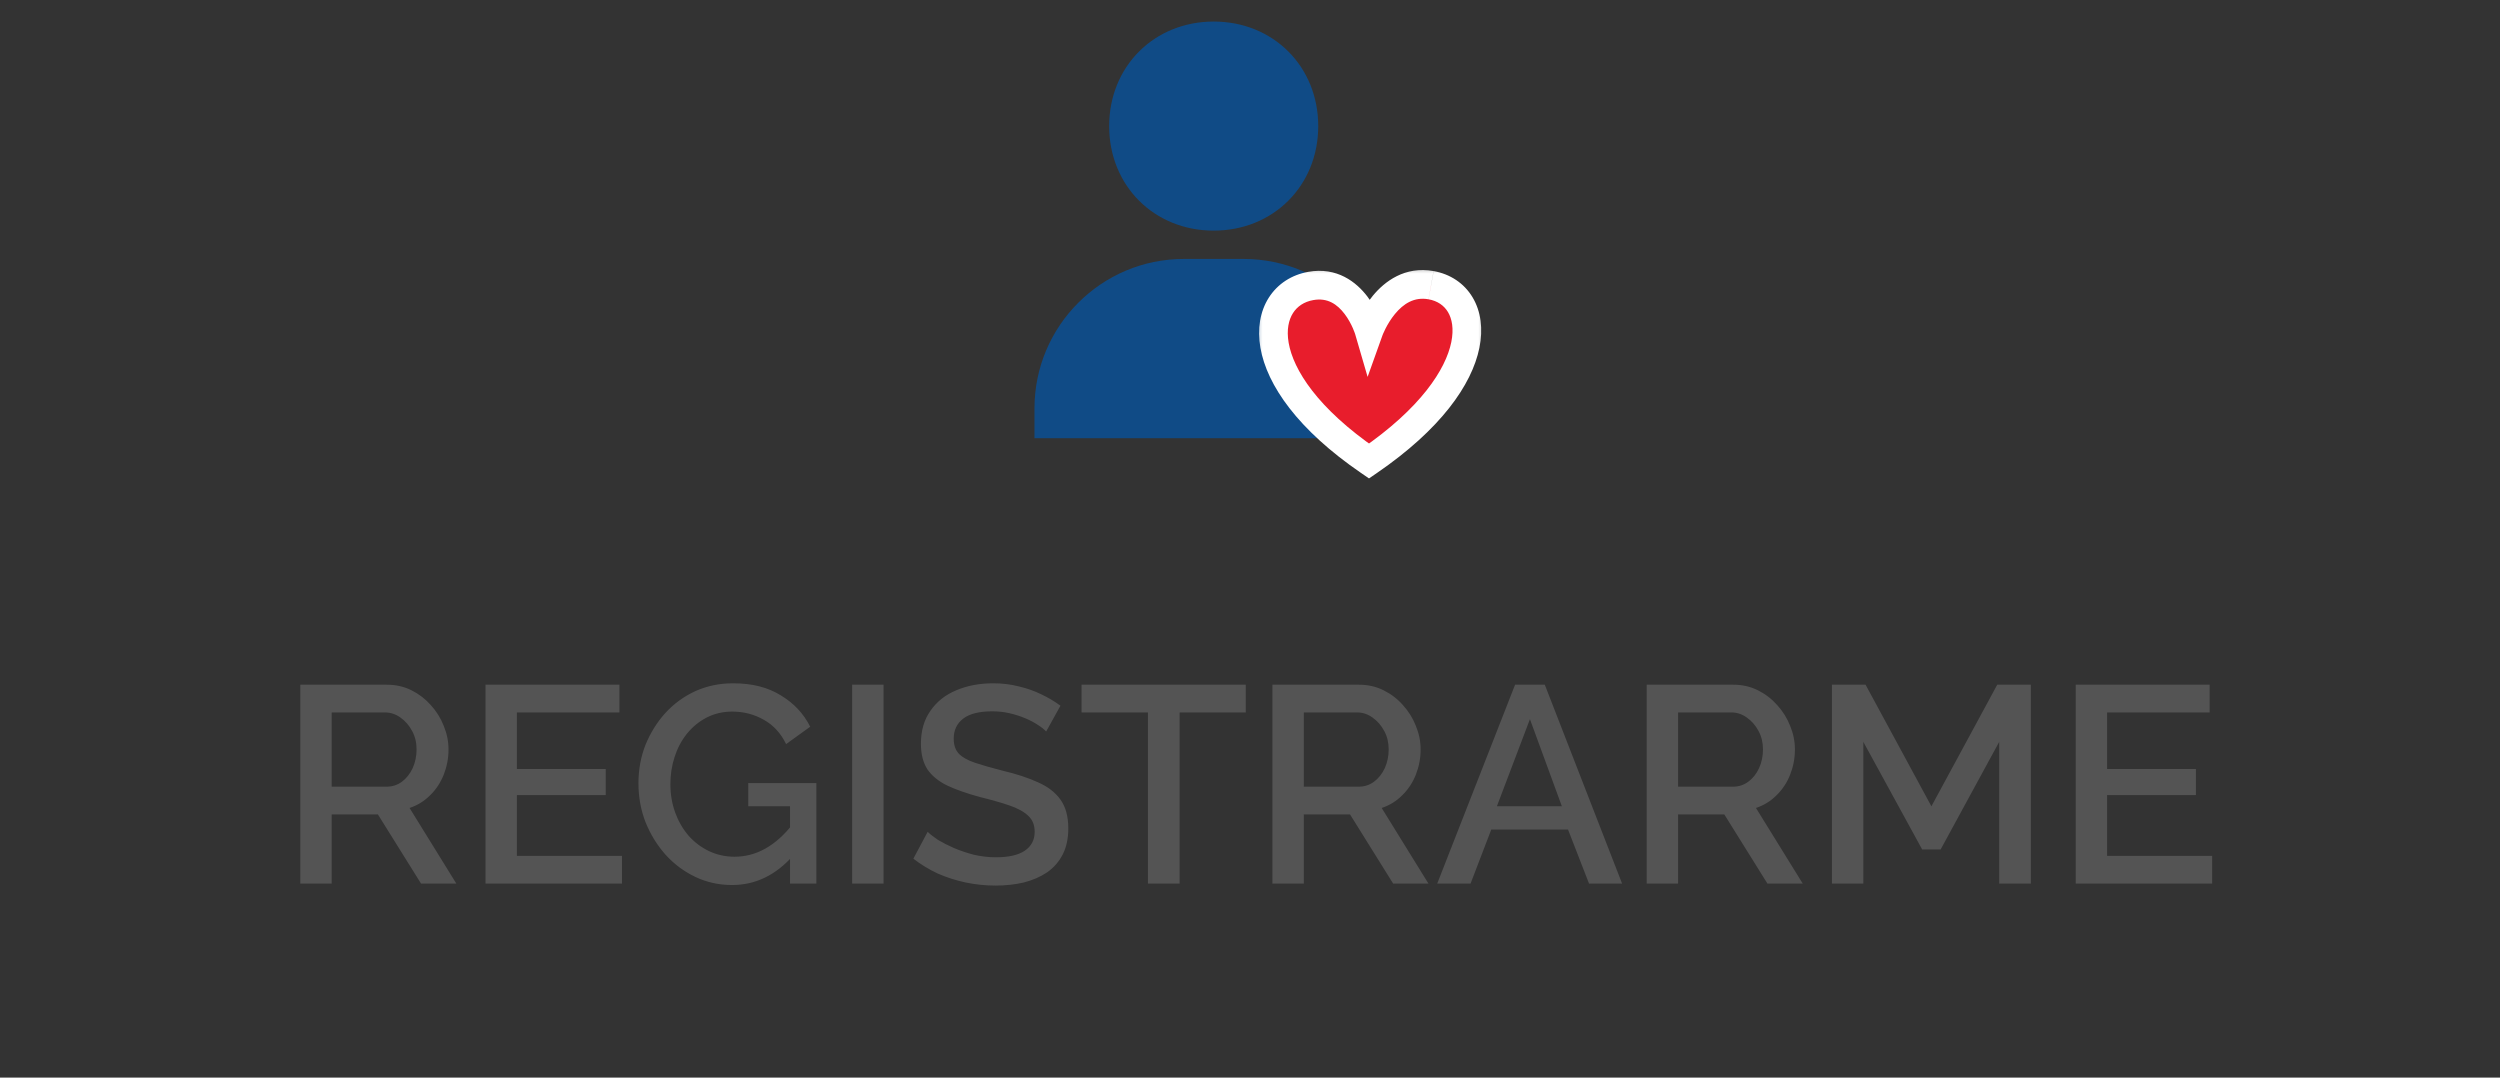 <svg width="116" height="50" viewBox="0 0 116 50" fill="none" xmlns="http://www.w3.org/2000/svg">
<rect x="0" y="0" width="116" height="50" fill="#333333" stroke="none"/>
<path d="M13.934 41V31.77H17.951C18.367 31.77 18.748 31.857 19.095 32.03C19.441 32.203 19.74 32.433 19.992 32.719C20.252 33.005 20.451 33.326 20.59 33.681C20.737 34.036 20.811 34.4 20.811 34.773C20.811 35.18 20.737 35.57 20.59 35.943C20.442 36.316 20.23 36.636 19.953 36.905C19.684 37.174 19.368 37.369 19.004 37.49L21.175 41H19.537L17.535 37.789H15.39V41H13.934ZM15.39 36.502H17.938C18.206 36.502 18.445 36.424 18.653 36.268C18.861 36.112 19.025 35.904 19.147 35.644C19.268 35.375 19.329 35.085 19.329 34.773C19.329 34.452 19.259 34.166 19.121 33.915C18.982 33.655 18.8 33.447 18.575 33.291C18.358 33.135 18.12 33.057 17.86 33.057H15.39V36.502ZM28.859 39.713V41H22.528V31.77H28.742V33.057H23.984V35.683H28.105V36.892H23.984V39.713H28.859ZM33.966 41.065C33.36 41.065 32.792 40.939 32.263 40.688C31.735 40.437 31.271 40.09 30.872 39.648C30.482 39.206 30.175 38.703 29.949 38.14C29.733 37.577 29.624 36.979 29.624 36.346C29.624 35.713 29.733 35.12 29.949 34.565C30.175 34.01 30.482 33.516 30.872 33.083C31.271 32.65 31.735 32.312 32.263 32.069C32.801 31.826 33.386 31.705 34.018 31.705C34.894 31.705 35.63 31.891 36.228 32.264C36.835 32.628 37.29 33.113 37.593 33.72L36.475 34.526C36.233 34.023 35.886 33.646 35.435 33.395C34.993 33.144 34.508 33.018 33.979 33.018C33.546 33.018 33.152 33.109 32.796 33.291C32.441 33.473 32.133 33.724 31.873 34.045C31.622 34.357 31.431 34.717 31.301 35.124C31.171 35.523 31.106 35.943 31.106 36.385C31.106 36.853 31.18 37.291 31.327 37.698C31.475 38.105 31.683 38.465 31.951 38.777C32.22 39.08 32.536 39.319 32.9 39.492C33.264 39.665 33.659 39.752 34.083 39.752C34.586 39.752 35.063 39.626 35.513 39.375C35.973 39.115 36.402 38.729 36.8 38.218V39.7C35.994 40.61 35.05 41.065 33.966 41.065ZM36.657 37.412H34.72V36.333H37.879V41H36.657V37.412ZM39.54 41V31.77H40.996V41H39.54ZM48.542 33.941C48.455 33.846 48.33 33.746 48.165 33.642C48 33.529 47.805 33.425 47.58 33.33C47.355 33.235 47.112 33.157 46.852 33.096C46.592 33.035 46.323 33.005 46.046 33.005C45.439 33.005 44.989 33.118 44.694 33.343C44.399 33.568 44.252 33.88 44.252 34.279C44.252 34.574 44.334 34.808 44.499 34.981C44.664 35.146 44.915 35.284 45.253 35.397C45.591 35.51 46.016 35.631 46.527 35.761C47.151 35.908 47.693 36.086 48.152 36.294C48.611 36.493 48.962 36.762 49.205 37.1C49.448 37.438 49.569 37.884 49.569 38.439C49.569 38.907 49.482 39.31 49.309 39.648C49.136 39.986 48.893 40.263 48.581 40.48C48.269 40.688 47.909 40.844 47.502 40.948C47.095 41.043 46.657 41.091 46.189 41.091C45.73 41.091 45.27 41.043 44.811 40.948C44.36 40.853 43.927 40.714 43.511 40.532C43.104 40.341 42.727 40.112 42.38 39.843L43.043 38.595C43.156 38.708 43.316 38.833 43.524 38.972C43.741 39.102 43.988 39.228 44.265 39.349C44.551 39.47 44.859 39.574 45.188 39.661C45.526 39.739 45.868 39.778 46.215 39.778C46.796 39.778 47.238 39.678 47.541 39.479C47.853 39.271 48.009 38.976 48.009 38.595C48.009 38.283 47.909 38.036 47.71 37.854C47.511 37.663 47.22 37.503 46.839 37.373C46.458 37.243 46.003 37.113 45.474 36.983C44.867 36.818 44.36 36.641 43.953 36.45C43.546 36.251 43.238 35.999 43.03 35.696C42.831 35.384 42.731 34.99 42.731 34.513C42.731 33.906 42.878 33.395 43.173 32.979C43.468 32.554 43.866 32.238 44.369 32.03C44.88 31.813 45.452 31.705 46.085 31.705C46.501 31.705 46.895 31.753 47.268 31.848C47.641 31.935 47.987 32.056 48.308 32.212C48.637 32.368 48.936 32.546 49.205 32.745L48.542 33.941ZM57.802 33.057H54.734V41H53.265V33.057H50.184V31.77H57.802V33.057ZM59.04 41V31.77H63.057C63.473 31.77 63.854 31.857 64.201 32.03C64.548 32.203 64.847 32.433 65.098 32.719C65.358 33.005 65.557 33.326 65.696 33.681C65.843 34.036 65.917 34.4 65.917 34.773C65.917 35.18 65.843 35.57 65.696 35.943C65.549 36.316 65.336 36.636 65.059 36.905C64.79 37.174 64.474 37.369 64.11 37.49L66.281 41H64.643L62.641 37.789H60.496V41H59.04ZM60.496 36.502H63.044C63.313 36.502 63.551 36.424 63.759 36.268C63.967 36.112 64.132 35.904 64.253 35.644C64.374 35.375 64.435 35.085 64.435 34.773C64.435 34.452 64.366 34.166 64.227 33.915C64.088 33.655 63.906 33.447 63.681 33.291C63.464 33.135 63.226 33.057 62.966 33.057H60.496V36.502ZM70.3 31.77H71.678L75.266 41H73.732L72.757 38.491H69.195L68.233 41H66.686L70.3 31.77ZM72.471 37.412L70.989 33.369L69.455 37.412H72.471ZM76.407 41V31.77H80.424C80.84 31.77 81.222 31.857 81.568 32.03C81.915 32.203 82.214 32.433 82.465 32.719C82.725 33.005 82.924 33.326 83.063 33.681C83.21 34.036 83.284 34.4 83.284 34.773C83.284 35.18 83.21 35.57 83.063 35.943C82.916 36.316 82.704 36.636 82.426 36.905C82.157 37.174 81.841 37.369 81.477 37.49L83.648 41H82.01L80.008 37.789H77.863V41H76.407ZM77.863 36.502H80.411C80.68 36.502 80.918 36.424 81.126 36.268C81.334 36.112 81.499 35.904 81.62 35.644C81.742 35.375 81.802 35.085 81.802 34.773C81.802 34.452 81.733 34.166 81.594 33.915C81.456 33.655 81.273 33.447 81.048 33.291C80.832 33.135 80.593 33.057 80.333 33.057H77.863V36.502ZM92.763 41V34.422L90.046 39.414H89.188L86.458 34.422V41H85.002V31.77H86.562L89.617 37.412L92.672 31.77H94.232V41H92.763ZM102.644 39.713V41H96.313V31.77H102.527V33.057H97.769V35.683H101.89V36.892H97.769V39.713H102.644Z" fill="#545454"/>
<path d="M51.465 5.851C51.465 8.616 53.551 10.701 56.316 10.701C59.081 10.701 61.166 8.616 61.166 5.851C61.166 3.086 59.081 1 56.316 1C53.551 1 51.465 3.086 51.465 5.851ZM50.772 20.331H64.631V18.945C64.631 15.124 61.523 12.015 57.702 12.015H54.93C51.109 12.015 48 15.124 48 18.945V20.331H50.772Z" fill="#104B86"/>
<mask id="path-3-outside-1_1791_39632" maskUnits="userSpaceOnUse" x="58.087" y="12.196" width="11" height="11" fill="black">
<rect fill="white" x="58.087" y="12.196" width="11" height="11"/>
<path d="M66.401 13.232C64.403 12.871 63.522 15.332 63.522 15.332C63.522 15.332 62.816 12.908 60.818 13.269C58.441 13.694 57.816 17.481 63.522 21.392C69.226 17.481 68.778 13.661 66.404 13.232"/>
</mask>
<path d="M66.401 13.232C64.403 12.871 63.522 15.332 63.522 15.332C63.522 15.332 62.816 12.908 60.818 13.269C58.441 13.694 57.816 17.481 63.522 21.392C69.226 17.481 68.778 13.661 66.404 13.232" fill="#E81D2C"/>
<path d="M63.522 15.332L62.883 15.518L63.457 17.488L64.148 15.556L63.522 15.332ZM60.818 13.269L60.935 13.924L60.936 13.924L60.818 13.269ZM63.522 21.392L63.146 21.941L63.522 22.199L63.898 21.941L63.522 21.392ZM66.519 12.578C65.184 12.337 64.245 13.061 63.699 13.723C63.424 14.057 63.226 14.399 63.097 14.653C63.032 14.781 62.984 14.89 62.951 14.969C62.934 15.008 62.921 15.041 62.912 15.064C62.907 15.076 62.904 15.085 62.901 15.093C62.9 15.096 62.899 15.1 62.898 15.102C62.897 15.103 62.897 15.104 62.897 15.105C62.897 15.106 62.896 15.106 62.896 15.107C62.896 15.107 62.896 15.107 62.896 15.107C62.896 15.107 62.896 15.107 63.522 15.332C64.148 15.556 64.148 15.556 64.148 15.556C64.148 15.556 64.148 15.556 64.148 15.557C64.148 15.557 64.148 15.557 64.148 15.557C64.148 15.557 64.148 15.558 64.148 15.558C64.148 15.558 64.148 15.557 64.148 15.556C64.149 15.554 64.151 15.55 64.153 15.544C64.158 15.532 64.166 15.511 64.177 15.484C64.2 15.43 64.236 15.35 64.285 15.253C64.384 15.057 64.531 14.806 64.725 14.57C65.119 14.092 65.62 13.767 66.283 13.887L66.519 12.578ZM63.522 15.332C64.161 15.146 64.161 15.145 64.161 15.145C64.161 15.145 64.161 15.145 64.161 15.145C64.16 15.144 64.16 15.144 64.16 15.143C64.16 15.142 64.159 15.141 64.159 15.14C64.158 15.137 64.157 15.134 64.156 15.13C64.154 15.123 64.151 15.113 64.147 15.102C64.14 15.078 64.129 15.046 64.115 15.006C64.087 14.928 64.046 14.819 63.99 14.691C63.878 14.438 63.703 14.097 63.449 13.762C62.939 13.091 62.038 12.373 60.699 12.614L60.936 13.924C61.596 13.804 62.048 14.117 62.39 14.568C62.562 14.794 62.688 15.036 62.772 15.226C62.813 15.32 62.842 15.398 62.861 15.45C62.87 15.476 62.877 15.496 62.88 15.507C62.882 15.513 62.883 15.517 62.884 15.519C62.884 15.52 62.884 15.52 62.884 15.52C62.884 15.52 62.884 15.52 62.884 15.519C62.884 15.519 62.884 15.519 62.884 15.518C62.884 15.518 62.884 15.518 62.884 15.518C62.883 15.518 62.883 15.518 63.522 15.332ZM60.701 12.614C59.936 12.751 59.285 13.166 58.874 13.809C58.466 14.449 58.33 15.26 58.483 16.137C58.787 17.877 60.222 19.937 63.146 21.941L63.898 20.844C61.116 18.936 60.01 17.146 59.794 15.909C59.688 15.298 59.797 14.837 59.996 14.525C60.193 14.216 60.511 14 60.935 13.924L60.701 12.614ZM63.898 21.941C66.82 19.938 68.291 17.876 68.644 16.139C68.822 15.263 68.717 14.447 68.328 13.797C67.936 13.14 67.29 12.717 66.522 12.578L66.285 13.887C66.704 13.963 67.005 14.177 67.186 14.48C67.371 14.789 67.466 15.252 67.34 15.874C67.085 17.132 65.928 18.936 63.146 20.844L63.898 21.941Z" fill="white" mask="url(#path-3-outside-1_1791_39632)"/>
</svg>
